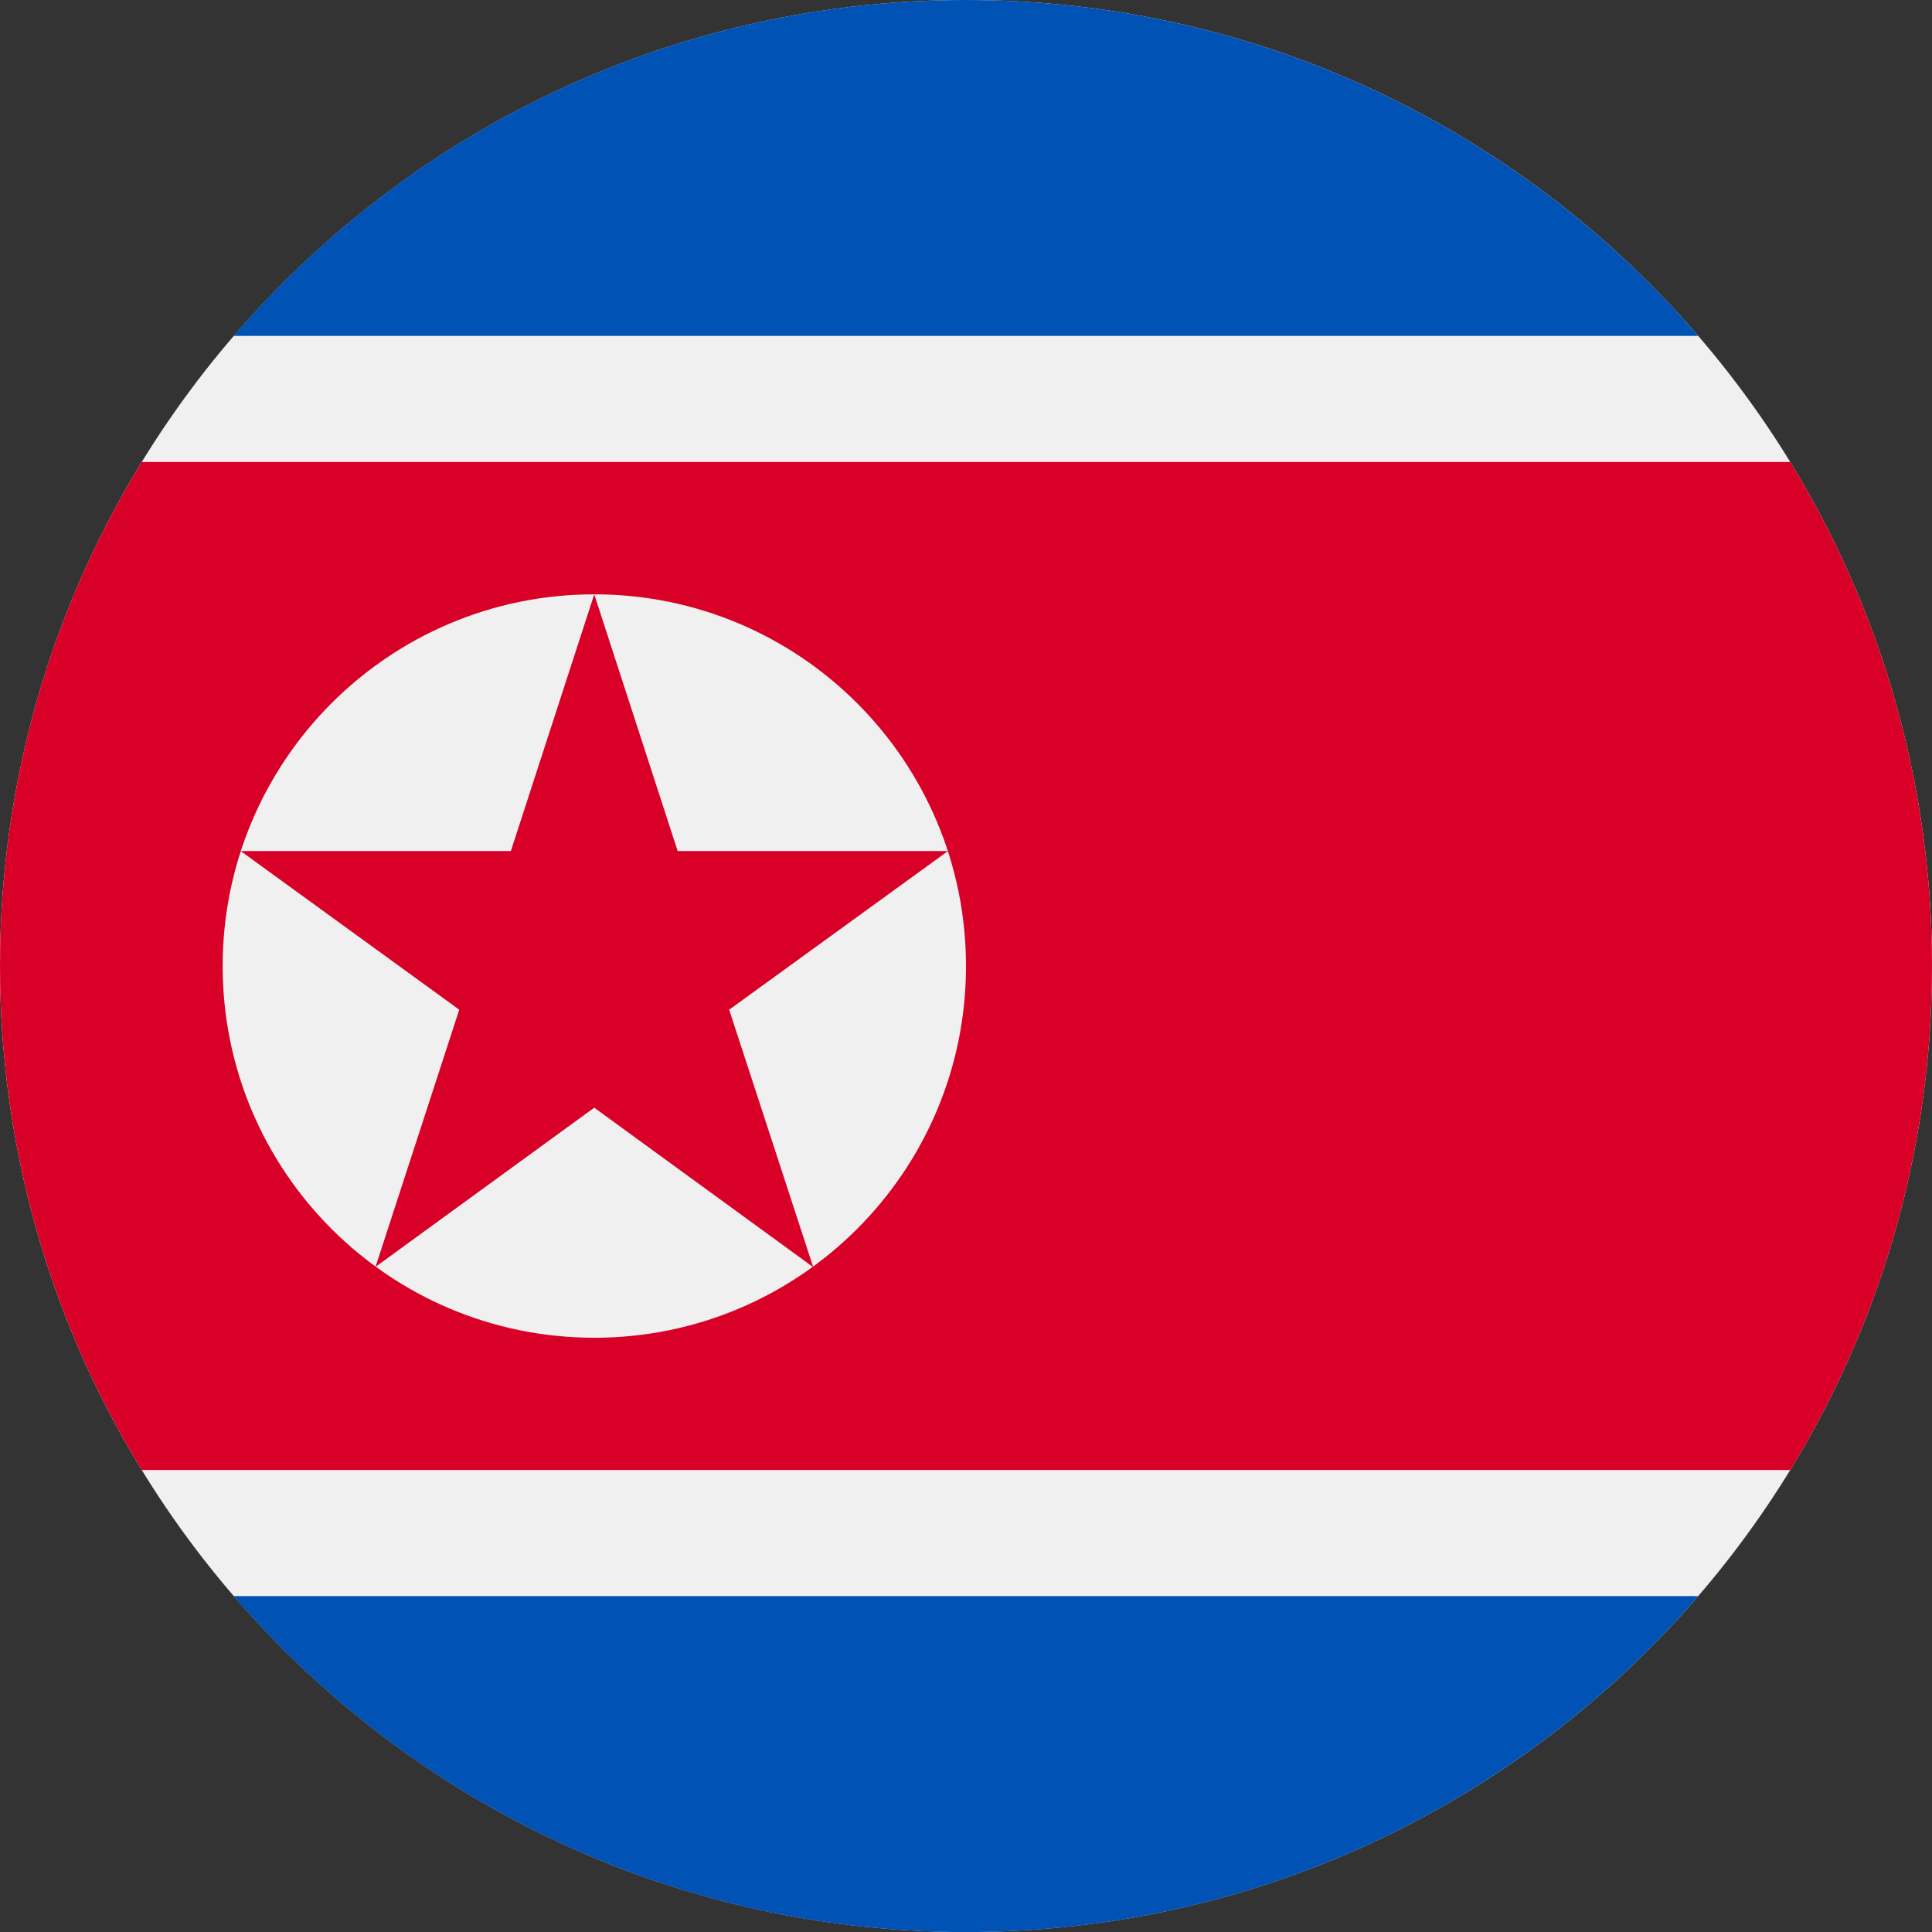 <svg width="24" height="24" viewBox="0 0 24 24" fill="none" xmlns="http://www.w3.org/2000/svg">
<rect x="0" y="0" width="24" height="24" fill="#333333" stroke="none"/>
<g clip-path="url(#clip0_896_9245)">
<path d="M12 24C18.627 24 24 18.627 24 12C24 5.373 18.627 0 12 0C5.373 0 0 5.373 0 12C0 18.627 5.373 24 12 24Z" fill="#F0F0F0"/>
<path d="M11.999 -0C8.362 -0 5.103 1.618 2.902 4.173H21.096C18.895 1.618 15.636 -0 11.999 -0Z" fill="#0052B4"/>
<path d="M21.096 19.827H2.902C5.103 22.382 8.362 24.001 11.999 24.001C15.636 24.001 18.895 22.382 21.096 19.827Z" fill="#0052B4"/>
<path d="M22.239 5.739H1.761C0.644 7.561 0 9.705 0 12C0 14.294 0.644 16.438 1.761 18.261H22.239C23.356 16.438 24 14.294 24 12C24 9.705 23.356 7.561 22.239 5.739Z" fill="#D80027"/>
<path d="M7.383 16.618C9.933 16.618 12 14.551 12 12.001C12 9.451 9.933 7.383 7.383 7.383C4.833 7.383 2.766 9.451 2.766 12.001C2.766 14.551 4.833 16.618 7.383 16.618Z" fill="#F0F0F0"/>
<path d="M7.382 7.383L8.418 10.572H11.776L9.058 12.543L10.102 15.741L7.382 13.76L4.665 15.737L5.705 12.543L2.99 10.572H6.346L7.382 7.383Z" fill="#D80027"/>
</g>
<defs>
<clipPath id="clip0_896_9245">
<rect width="24" height="24" fill="white"/>
</clipPath>
</defs>
</svg>
